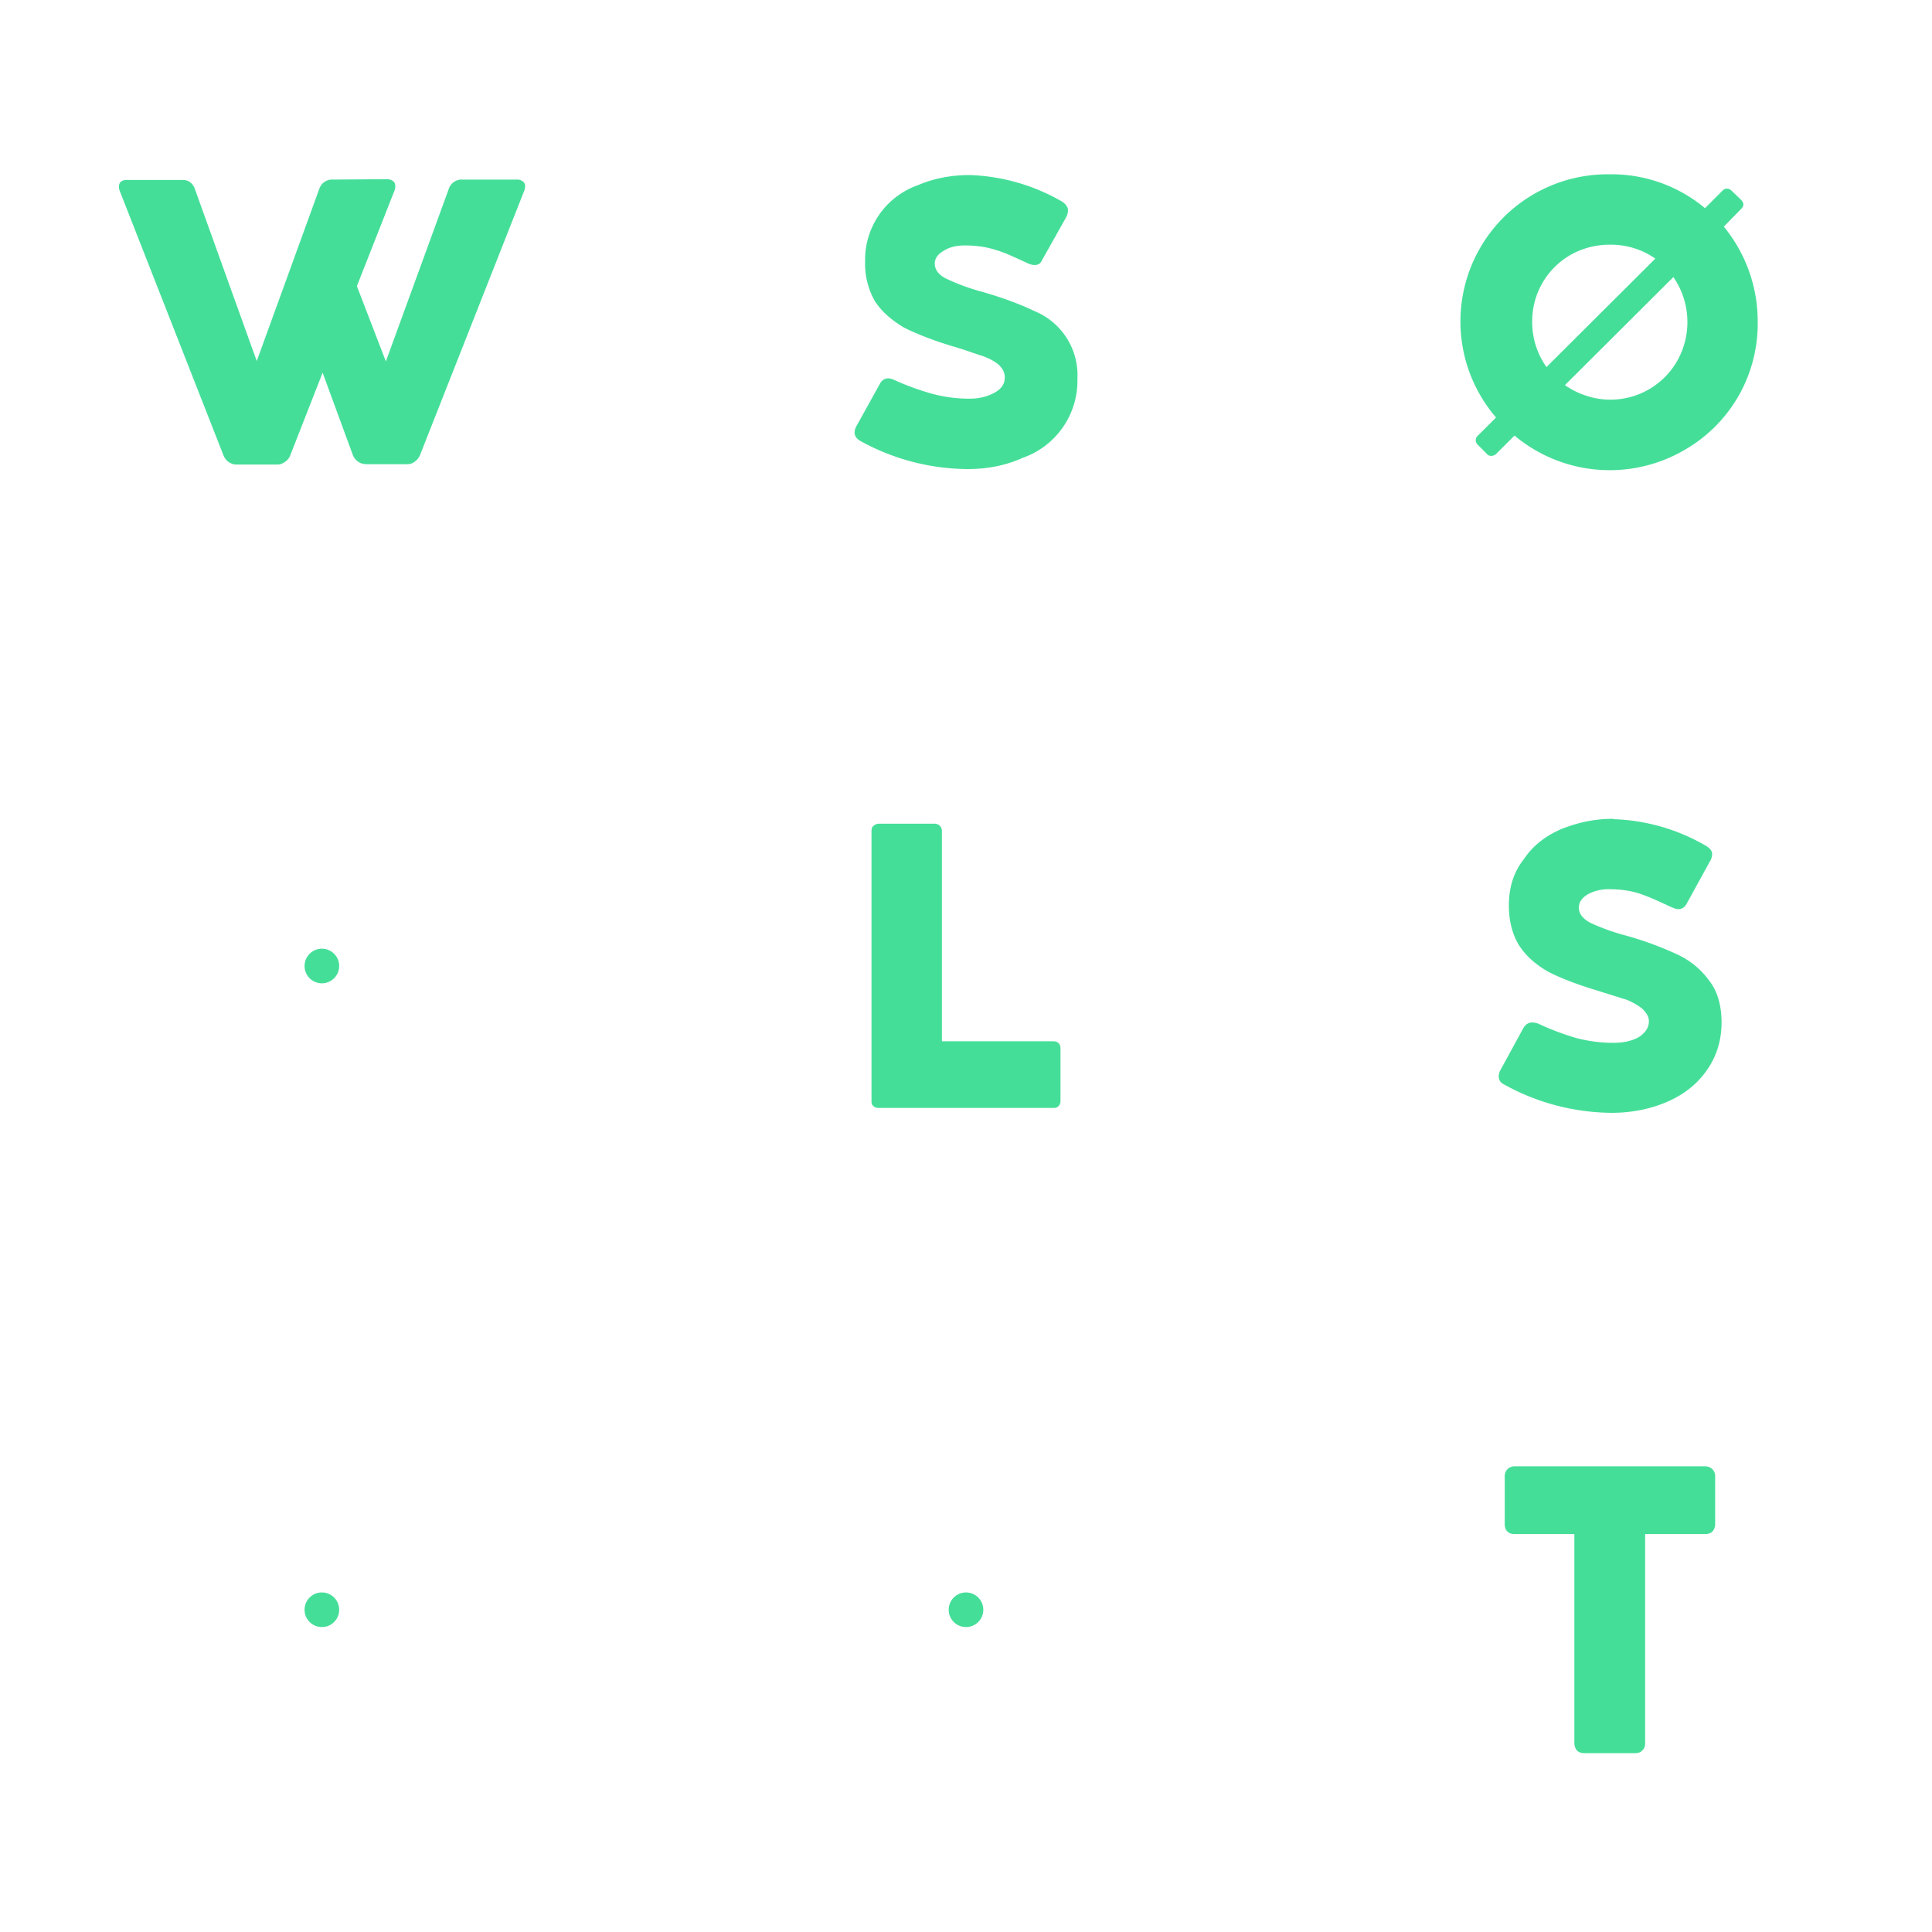 <svg xmlns="http://www.w3.org/2000/svg" viewBox="0 0 51.32 51.32">
  <path d="M42.8 4.63a3.86 3.86 0 0 0-.04 0 3.91 3.91 0 0 0-3.02 6.46l-.47.47a.17.17 0 0 0-.07.14c0 .04.02.08.06.12l.23.23c.04.05.08.06.13.06a.2.2 0 0 0 .13-.06l.48-.48a3.94 3.94 0 0 0 4.52.38 3.86 3.86 0 0 0 1.94-3.39 3.96 3.96 0 0 0-.9-2.54l.46-.47a.17.17 0 0 0 .06-.12c0-.04-.03-.09-.07-.13L46 5.07a.18.18 0 0 0-.13-.06.17.17 0 0 0-.12.06l-.46.46a3.86 3.86 0 0 0-2.49-.9zm-17.04.02c-.5 0-.96.09-1.38.27a2.1 2.1 0 0 0-1.4 2.03A2 2 0 0 0 23.24 8c.18.28.44.5.77.7.34.17.77.34 1.3.5.35.1.6.2.8.26.19.07.33.15.43.24.1.1.15.2.15.33 0 .17-.09.3-.27.4-.18.1-.4.16-.66.16a3.8 3.8 0 0 1-1-.13 6.98 6.98 0 0 1-.99-.36.46.46 0 0 0-.17-.05c-.1 0-.18.05-.23.15l-.61 1.1a.4.4 0 0 0-.06.18c0 .09.04.16.13.22a5.96 5.96 0 0 0 2.87.76c.54 0 1.03-.1 1.47-.3a2.17 2.17 0 0 0 1.45-2.1 1.84 1.84 0 0 0-1.15-1.8c-.35-.17-.8-.34-1.35-.5a5.7 5.7 0 0 1-.99-.36c-.2-.1-.3-.24-.3-.4 0-.13.08-.25.24-.34.16-.1.34-.14.56-.14.3 0 .58.04.82.12.25.07.51.2.8.33.1.05.17.07.23.07.1 0 .16-.04.2-.13l.63-1.12a.43.43 0 0 0 .06-.2c0-.08-.05-.16-.15-.23a5.23 5.23 0 0 0-2.46-.71zm-15.48.11l-1.47.01a.34.34 0 0 0-.2.07c-.06.04-.1.1-.13.18L6.82 9.59 5.18 5.03a.38.38 0 0 0-.13-.19.32.32 0 0 0-.2-.06H3.38a.25.25 0 0 0-.16.04.16.16 0 0 0-.06.13c0 .03 0 .07.02.12l2.75 7.01a.4.4 0 0 0 .14.19c.06.04.13.07.2.07h1.1c.08 0 .14-.03.2-.07a.38.38 0 0 0 .15-.2l.85-2.17.8 2.18a.38.38 0 0 0 .35.25h1.1a.3.3 0 0 0 .2-.07.39.39 0 0 0 .14-.18l2.76-7a.4.4 0 0 0 .03-.13c0-.05-.02-.1-.06-.13a.25.25 0 0 0-.17-.05h-1.47a.34.34 0 0 0-.2.07c-.06.04-.1.1-.13.18L10.25 9.6l-.77-2 1-2.54a.3.3 0 0 0 .02-.12c0-.06-.02-.1-.06-.13a.26.26 0 0 0-.16-.05zM42.77 6.5a2.05 2.05 0 0 1 1.2.37l-2.89 2.88a2.05 2.05 0 0 1-.38-1.19 2.03 2.03 0 0 1 1.02-1.79 2.1 2.1 0 0 1 1.05-.27zm1.68.86a2.1 2.1 0 0 1 .1 2.23 2.04 2.04 0 0 1-2.42.92 2.1 2.1 0 0 1-.56-.28zm-1.6 14.39c-.5 0-.94.1-1.37.27-.42.18-.76.44-1 .8-.27.34-.4.75-.4 1.23 0 .43.1.78.27 1.06.18.28.43.5.77.7.33.17.77.34 1.3.5l.8.25c.18.08.32.16.42.25.1.1.16.2.16.32 0 .17-.1.31-.27.42-.18.1-.4.15-.67.15a3.8 3.8 0 0 1-1-.13 6.98 6.98 0 0 1-.98-.37.46.46 0 0 0-.18-.04c-.1 0-.17.05-.23.14l-.6 1.1a.4.4 0 0 0-.06.19c0 .09.04.16.13.21a5.98 5.98 0 0 0 2.87.76c.53 0 1.03-.1 1.47-.29.44-.19.8-.47 1.05-.83.26-.36.4-.79.4-1.28 0-.45-.11-.83-.32-1.1a2.17 2.17 0 0 0-.84-.7 8.9 8.9 0 0 0-1.35-.5 5.7 5.7 0 0 1-.98-.35c-.2-.11-.3-.24-.3-.4 0-.14.07-.25.23-.35.16-.09.35-.14.56-.14.31 0 .6.04.83.12.24.08.5.2.8.34.09.04.16.07.22.07.1 0 .17-.05.22-.14l.61-1.11a.43.43 0 0 0 .07-.2c0-.1-.05-.16-.16-.23a5.2 5.2 0 0 0-2.46-.71zm-18.02.13a.2.2 0 0 0-.01 0h-1.47a.22.22 0 0 0-.15.06c-.04.03-.05.08-.05.14v7.16c0 .06 0 .1.05.14.04.04.09.05.15.05h4.62c.06 0 .1 0 .15-.05a.2.2 0 0 0 .05-.14v-1.39a.2.2 0 0 0-.05-.14c-.04-.04-.09-.05-.15-.05h-2.95v-5.58a.2.2 0 0 0-.05-.14.2.2 0 0 0-.14-.06zm15.41 17.07a.27.27 0 0 0-.2.08.27.27 0 0 0-.07.2v1.24c0 .1.02.16.07.21.05.05.11.07.2.07h1.58v5.55c0 .08.03.15.07.2.05.05.12.07.2.07h1.33c.09 0 .16-.02.2-.07.05-.04.08-.1.08-.2v-5.55h1.59c.08 0 .15-.02.2-.07a.3.3 0 0 0 .07-.2v-1.25a.27.27 0 0 0-.07-.2.27.27 0 0 0-.2-.08z" fill="#45de99"/>
  <circle r=".46" cy="25.66" cx="8.55" fill="#45de99"/>
  <circle r=".46" cy="42.76" cx="8.55" fill="#45de99"/>
  <circle r=".46" cy="42.76" cx="25.66" fill="#45de99"/>
</svg>
